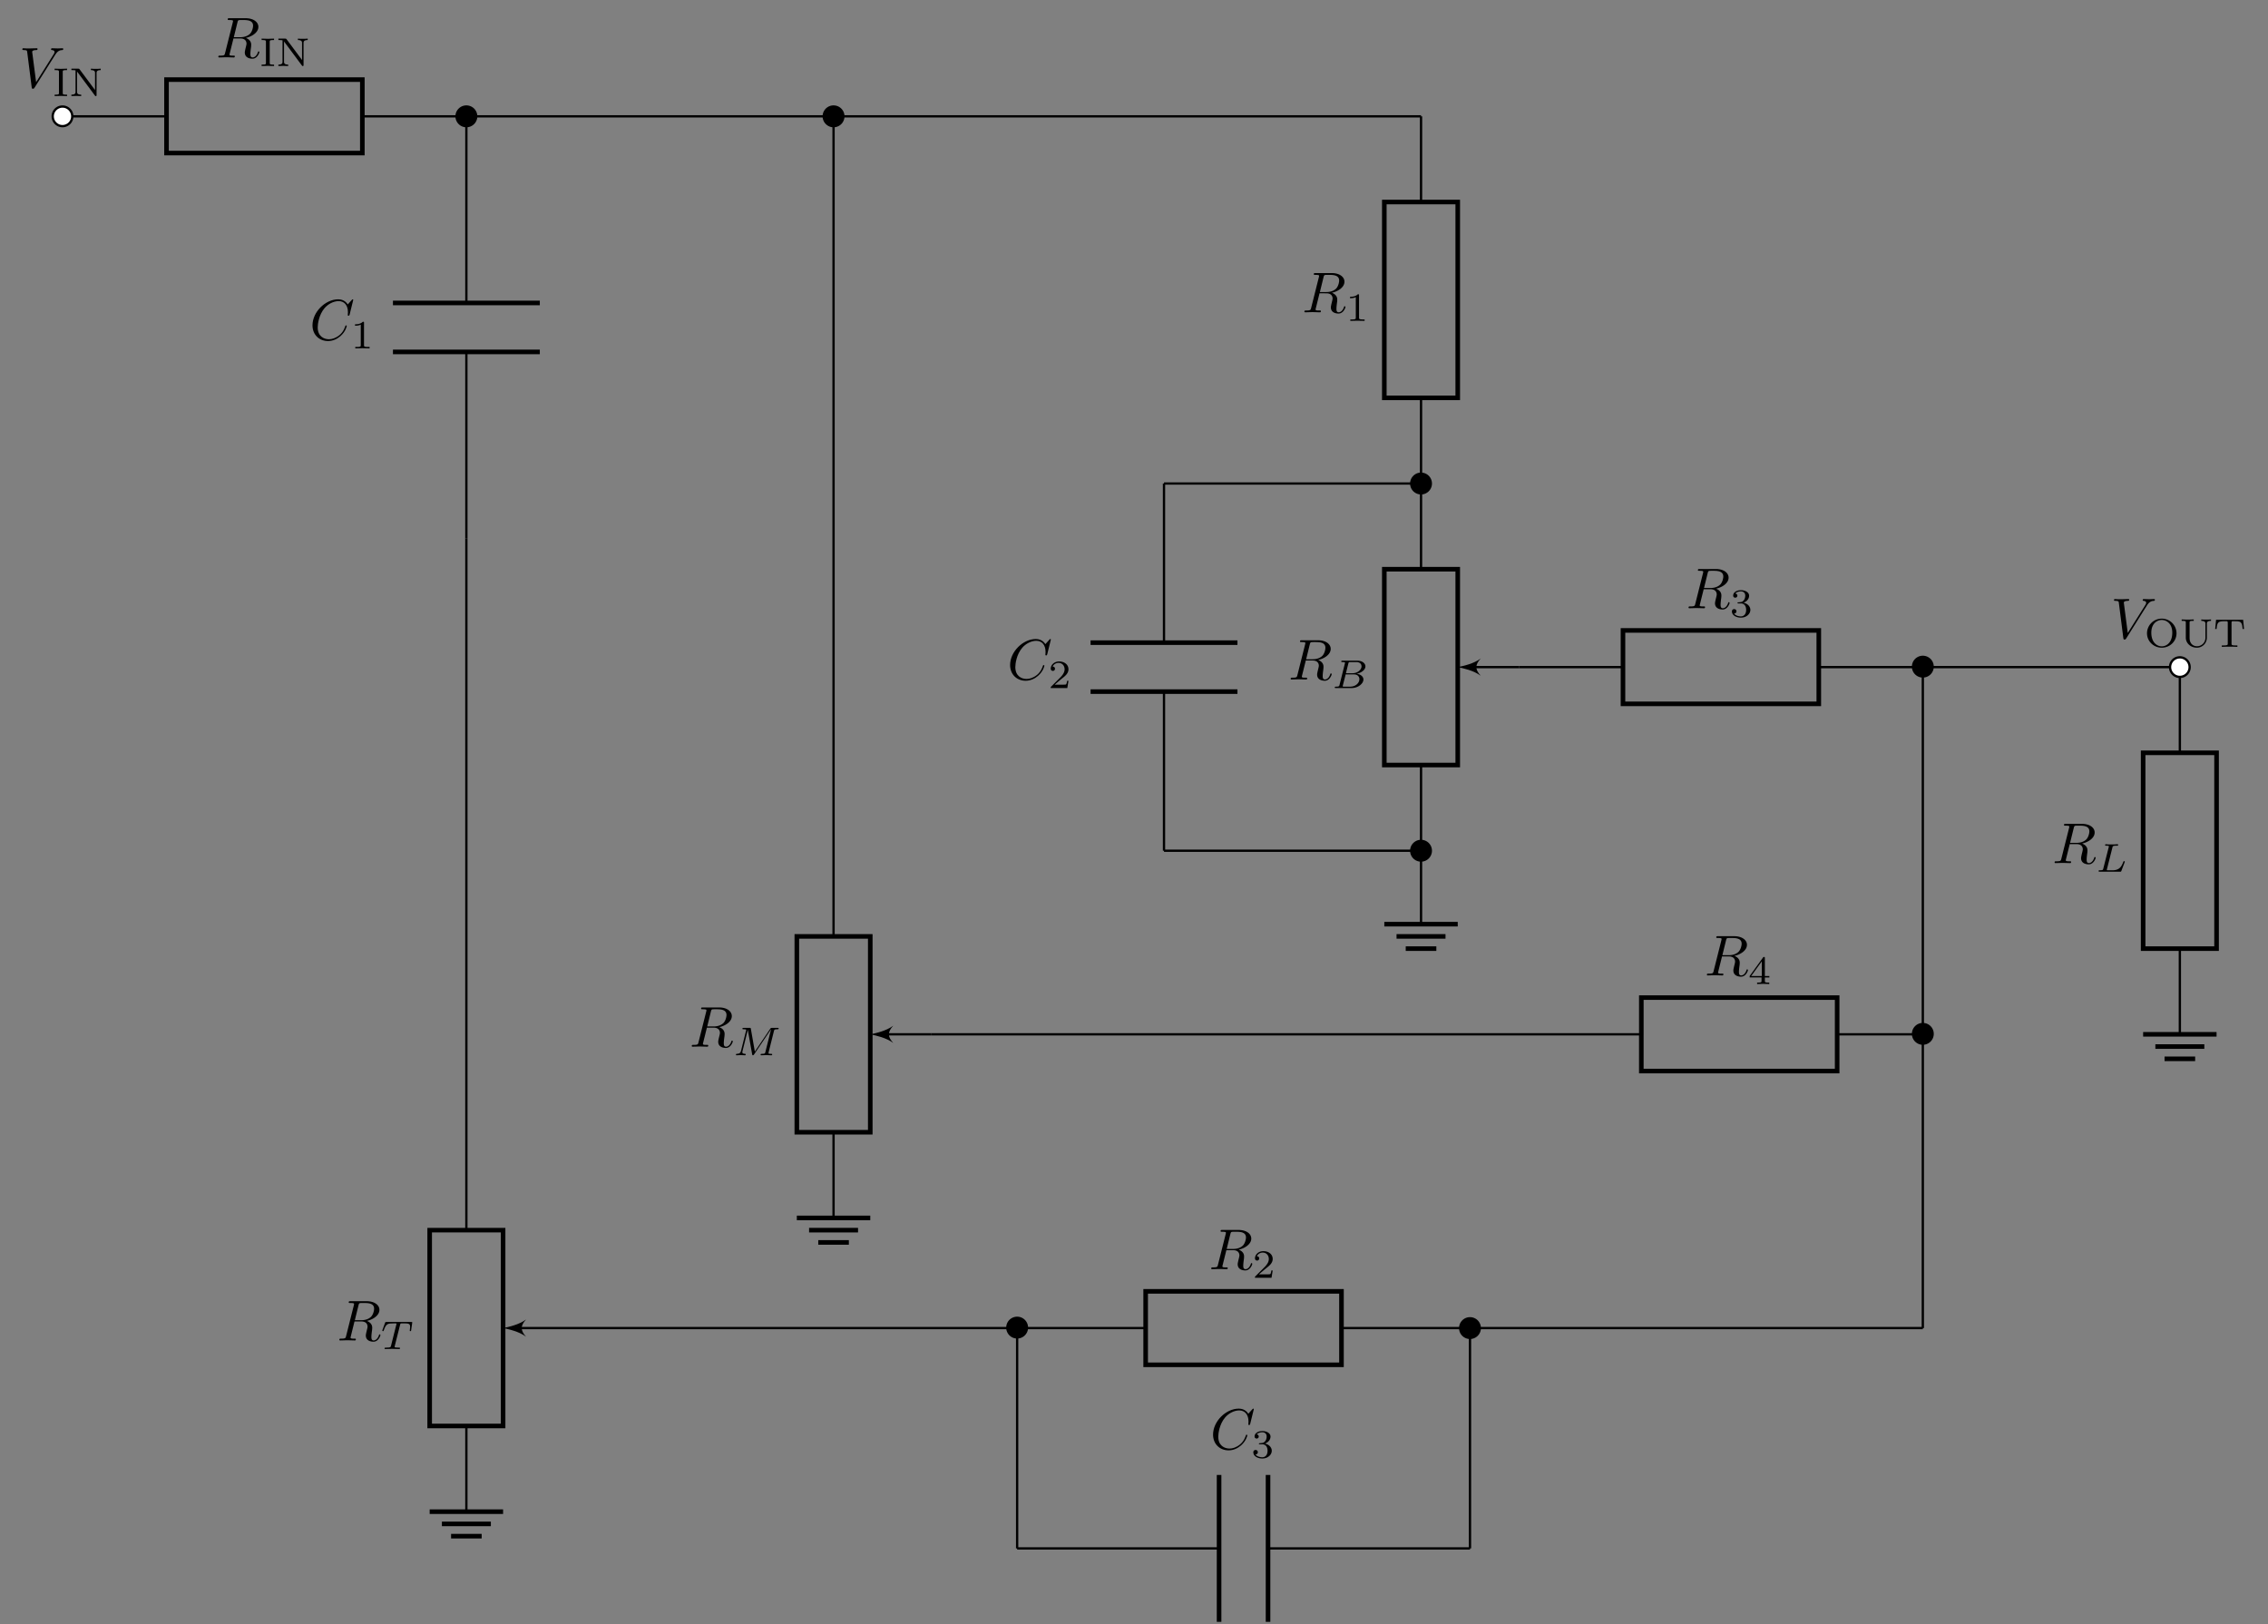 <svg xmlns="http://www.w3.org/2000/svg" xmlns:xlink="http://www.w3.org/1999/xlink" width="393.967" height="282.104"><rect width="100%" height="100%" fill="#808080" stroke="none"/><defs><path id="a" d="M3.734-6.125c.063-.234.094-.328.282-.36.093-.015.406-.015.609-.015.703 0 1.813 0 1.813.984 0 .344-.157 1.032-.547 1.422-.266.25-.782.578-1.688.578h-1.11Zm1.438 2.734c1.016-.218 2.187-.921 2.187-1.921 0-.86-.89-1.5-2.203-1.5H2.328c-.203 0-.297 0-.297.203 0 .109.094.109.281.109.016 0 .204 0 .376.016.187.03.265.03.265.172 0 .03 0 .062-.031.187L1.578-.781c-.094.39-.11.469-.906.469-.172 0-.266 0-.266.203C.406 0 .531 0 .546 0c.282 0 .985-.031 1.25-.031.282 0 1 .031 1.282.031.078 0 .188 0 .188-.203 0-.11-.079-.11-.282-.11-.359 0-.64 0-.64-.171 0-.063.015-.11.031-.172l.656-2.64H4.22c.906 0 1.078.562 1.078.905 0 .141-.078.454-.14.688-.063.281-.157.64-.157.844C5 .219 6.203.219 6.328.219c.844 0 1.203-1 1.203-1.14 0-.126-.11-.126-.125-.126-.093 0-.11.063-.125.14-.25.735-.687.907-.906.907-.328 0-.406-.219-.406-.61 0-.312.062-.812.11-1.14a5 5 0 0 0 .03-.469c0-.765-.671-1.078-.937-1.172m0 0"/><path id="d" d="M7.578-6.922c0-.031-.016-.11-.11-.11-.03 0-.046.016-.155.126l-.688.765c-.094-.14-.547-.89-1.656-.89C2.734-7.031.5-4.828.5-2.516.5-.875 1.672.22 3.203.22c.86 0 1.625-.39 2.156-.86.922-.812 1.094-1.718 1.094-1.75 0-.109-.11-.109-.125-.109-.062 0-.11.031-.125.11-.094.28-.328 1-1.016 1.578-.687.546-1.312.718-1.828.718-.89 0-1.953-.515-1.953-2.062 0-.578.203-2.188 1.203-3.36.61-.703 1.547-1.203 2.438-1.203 1.016 0 1.61.766 1.61 1.922 0 .406-.032.406-.032.516 0 .093.11.093.14.093.126 0 .126-.015.188-.203Zm0 0"/><path id="n" d="M6.266-5.672c.484-.781.906-.812 1.265-.828.125-.016.14-.172.14-.187 0-.079-.062-.125-.14-.125-.25 0-.547.03-.812.03-.328 0-.672-.03-.985-.03-.062 0-.187 0-.187.187 0 .11.078.125.156.125.266.016.453.125.453.328 0 .156-.14.375-.14.375L2.953-.922l-.687-5.281c0-.172.234-.297.687-.297.14 0 .25 0 .25-.203 0-.078-.078-.11-.125-.11-.406 0-.828.032-1.25.032h-.547c-.172 0-.36-.032-.531-.032-.078 0-.187 0-.187.188 0 .125.078.125.25.125.546 0 .562.094.593.344l.782 6.14c.03.204.078.235.203.235.156 0 .203-.047.28-.172Zm0 0"/><path id="b" d="M1.766-4.187c0-.235 0-.329.578-.329h.172v-.25c-.047 0-.797.032-1.078.032S.39-4.766.359-4.766v.25h.172c.578 0 .578.094.578.329v3.609c0 .25 0 .328-.578.328H.36V0c.047 0 .797-.031 1.079-.031.28 0 1.046.031 1.078.031v-.25h-.172c-.578 0-.578-.078-.578-.328Zm0 0"/><path id="c" d="M1.813-4.656c-.079-.094-.079-.11-.22-.11H.392v.25h.203c.312 0 .484.047.515.047V-.75c0 .188 0 .5-.718.5V0c.28-.016.562-.031.843-.031.297 0 .579.015.86.031v-.25c-.719 0-.719-.312-.719-.5v-3.516L4.469-.109C4.53 0 4.547 0 4.625 0c.14 0 .14-.062.14-.187V-4c0-.187 0-.516.72-.516v-.25c-.298.032-.579.032-.86.032s-.562 0-.844-.032v.25c.719 0 .719.329.719.516v2.953Zm0 0"/><path id="e" d="M2.328-4.437c0-.188 0-.188-.203-.188-.453.438-1.078.438-1.36.438v.25c.157 0 .626 0 1-.188v3.547c0 .234 0 .328-.687.328H.812V0c.125 0 .985-.031 1.235-.031.219 0 1.094.031 1.25.031v-.25H3.03c-.703 0-.703-.094-.703-.328Zm0 0"/><path id="i" d="M3.516-1.266H3.28c-.015.157-.094.563-.187.625-.047.047-.578.047-.688.047h-1.28c.734-.64.984-.843 1.39-1.172.516-.406 1-.843 1-1.5 0-.843-.734-1.359-1.624-1.359-.86 0-1.453.61-1.453 1.25 0 .344.296.39.375.39a.365.365 0 0 0 .359-.374c0-.125-.047-.375-.406-.375.218-.485.687-.641 1.015-.641.703 0 1.063.547 1.063 1.11 0 .609-.438 1.078-.656 1.328L.516-.266C.437-.203.437-.187.437 0h2.876Zm0 0"/><path id="j" d="M1.906-2.328c.547 0 .938.375.938 1.125 0 .86-.516 1.125-.906 1.125-.282 0-.907-.078-1.188-.5.328 0 .406-.235.406-.39 0-.22-.172-.376-.39-.376a.38.38 0 0 0-.391.407C.375-.281 1.094.14 1.938.14c.968 0 1.64-.657 1.64-1.344 0-.547-.437-1.094-1.203-1.25.719-.266.984-.781.984-1.219 0-.547-.625-.953-1.406-.953-.766 0-1.36.375-1.36.938 0 .234.157.359.36.359.219 0 .36-.156.36-.344 0-.203-.141-.36-.36-.375.25-.297.719-.375.985-.375.312 0 .75.156.75.75 0 .297-.094.625-.282.828-.219.266-.422.281-.765.313-.172.015-.188.015-.22.015-.015 0-.077.016-.077.094 0 .094.062.094.187.094Zm0 0"/><path id="k" d="M3.688-1.14v-.25h-.782V-4.5c0-.14 0-.203-.14-.203-.094 0-.125 0-.188.11L.266-1.392v.25h2.062v.563c0 .25 0 .328-.578.328h-.187V0c.359-.016.796-.031 1.046-.031.266 0 .704.015 1.063.031v-.25h-.188c-.578 0-.578-.078-.578-.328v-.563ZM2.375-3.939v2.547H.531Zm0 0"/><path id="o" d="M5.61-2.36a2.56 2.56 0 0 0-2.563-2.546A2.56 2.56 0 0 0 .484-2.36c0 1.375 1.141 2.5 2.563 2.5 1.437 0 2.562-1.125 2.562-2.5M3.046-.093c-.813 0-1.813-.656-1.813-2.375 0-1.61 1.032-2.203 1.813-2.203.797 0 1.828.594 1.828 2.203 0 1.719-1 2.375-1.828 2.375m0 0"/><path id="p" d="M4.766-4c0-.187 0-.516.718-.516v-.25c-.28.032-.578.032-.843.032-.282 0-.578 0-.844-.032v.25c.719 0 .719.329.719.516v2.39c0 .954-.75 1.5-1.47 1.5-.405 0-1.28-.218-1.28-1.468v-2.61c0-.25.015-.328.562-.328h.156v-.25c-.343.016-.796.032-1.046.032S.734-4.75.39-4.766v.25h.172c.53 0 .546.079.546.329v2.578C1.11-.594 2 .14 3.031.14a1.73 1.73 0 0 0 1.735-1.735Zm0 0"/><path id="q" d="M5.188-4.703H.484L.328-3.11h.25c.094-1.203.297-1.344 1.36-1.344h.421c.157.031.157.11.157.266v3.609c0 .234 0 .328-.735.328h-.297V0c.344-.031 1-.031 1.36-.031s1 0 1.344.031v-.25H3.89c-.72 0-.72-.094-.72-.328v-3.61c0-.156 0-.234.157-.265h.406c.391 0 .688 0 .938.125.312.203.36.64.36.672l.062.547h.25Zm0 0"/><path id="f" d="M3.39-4.219c.047-.203.063-.218.22-.234h.406c.437 0 .609 0 .78.047.313.093.329.297.329.547 0 .109 0 .203-.047.562l-.016.078c0 .078.047.11.125.11.11 0 .11-.063.125-.172L5.5-4.61c0-.094-.078-.094-.203-.094H1.016c-.172 0-.188 0-.235.14L.328-3.327c0 .031-.031.094-.031.125s.016.094.125.094c.094 0 .094-.032.14-.172.407-1.11.641-1.172 1.704-1.172h.28c.22 0 .22 0 .22.062 0 0 0 .047-.032.141L1.813-.578C1.75-.328 1.734-.25 1-.25c-.25 0-.312 0-.312.156 0 .016.015.094.125.094.187 0 .406-.016.593-.016.203 0 .407-.015.594-.015.203 0 .438 0 .64.015.188 0 .391.016.579.016.062 0 .156 0 .156-.156 0-.094-.062-.094-.281-.094-.125 0-.266-.016-.406-.016-.235-.015-.25-.046-.25-.125 0-.062 0-.062.03-.171Zm0 0"/><path id="g" d="M7.11-4.187c.062-.266.077-.329.593-.329.156 0 .234 0 .234-.14 0-.11-.078-.11-.203-.11h-.953c-.203 0-.203.016-.297.141L3.797-.641l-.688-3.937c-.03-.172-.03-.188-.25-.188h-.984c-.14 0-.234 0-.234.157 0 .093.078.093.234.093.11 0 .14 0 .266.016.14.016.156.031.156.11 0 0 0 .046-.031.14L1.39-.75c-.063.234-.172.484-.735.5-.047 0-.14 0-.14.156 0 0 0 .094.109.094.203 0 .5-.031.719-.031.172 0 .578.031.734.031.047 0 .14 0 .14-.156 0-.094-.093-.094-.155-.094-.438-.016-.438-.203-.438-.297 0-.031 0-.062.031-.172l.922-3.703.75 4.235c.031.125.031.187.14.187.095 0 .157-.078.204-.156L6.594-4.5l.015.016-.984 3.937c-.062.235-.078.297-.61.297-.124 0-.218 0-.218.156 0 0 0 .094.11.094.14 0 .296-.016.437-.016.14 0 .297-.015.437-.015.203 0 .688.031.89.031.032 0 .141 0 .141-.156 0-.094-.078-.094-.218-.094-.016 0-.14 0-.266-.016-.156-.015-.156-.03-.156-.109 0-.031.016-.11.016-.14Zm0 0"/><path id="h" d="M1.328-.547c-.062.235-.078.297-.625.297-.11 0-.203 0-.203.14C.5 0 .578 0 .703 0h2.703c1.172 0 2.078-.797 2.078-1.484 0-.5-.453-.922-1.203-1 .844-.157 1.547-.688 1.547-1.282 0-.53-.531-1-1.437-1H1.859c-.14 0-.234 0-.234.157 0 .093.094.093.234.093 0 0 .141 0 .266.016.14.016.156.031.156.11 0 0 0 .046-.031.14Zm1.11-2.031.421-1.688c.063-.218.063-.25.36-.25H4.28c.703 0 .875.47.875.735 0 .562-.64 1.203-1.578 1.203ZM2.109-.25c-.218 0-.234-.016-.234-.078 0 0 0-.031.031-.14l.485-1.907h1.484c.64 0 .906.438.906.828 0 .703-.718 1.297-1.562 1.297Zm0 0"/><path id="m" d="M2.875-4.187c.063-.25.078-.329.719-.329.219 0 .281 0 .281-.14 0-.016 0-.11-.11-.11a6 6 0 0 0-.515.032H2.203c-.14 0-.312-.032-.453-.032-.031 0-.14 0-.14.157 0 .093.077.093.218.093.016 0 .14 0 .266.016.156.016.172.031.172.11 0 0 0 .046-.032.14L1.297-.547c-.063.235-.078.297-.61.297-.109 0-.203 0-.203.14 0 .11.079.11.204.11h3.5c.187 0 .187 0 .25-.14.062-.188.593-1.532.593-1.594 0-.016-.015-.094-.125-.094-.078 0-.093.031-.14.14C4.5-1.03 4.188-.25 2.922-.25h-.797c-.203 0-.219-.016-.219-.078 0 0 0-.031.032-.14Zm0 0"/><clipPath id="l"><path d="M211 255h10v27.105h-10Zm0 0"/></clipPath></defs><path fill="none" stroke="#000" stroke-miterlimit="10" stroke-width=".399" d="M10.855 20.207h18.07m34.016 0h18.07"/><path fill="none" stroke="#000" stroke-miterlimit="10" stroke-width=".797" d="M28.926 13.828H62.94v12.758H28.926Zm0 0"/><use xlink:href="#a" x="37.523" y="9.977"/><use xlink:href="#b" x="45.087" y="11.471"/><use xlink:href="#c" x="47.965" y="11.471"/><path fill="none" stroke="#000" stroke-miterlimit="10" stroke-width=".399" d="M81.012 20.207v32.414m0 8.504v32.414"/><path fill="none" stroke="#000" stroke-miterlimit="10" stroke-width=".797" d="M93.77 52.621H68.258m25.512 8.504H68.258"/><use xlink:href="#d" x="53.782" y="59.02"/><use xlink:href="#e" x="60.903" y="60.515"/><path fill="none" stroke="#000" stroke-miterlimit="10" stroke-width=".399" d="M81.012 20.207h63.781m0 0h102.05M81.012 93.54v105.25m0 0v14.882m0 34.016v14.882"/><path fill="none" stroke="#000" stroke-miterlimit="10" stroke-width=".797" d="M74.637 247.688v-34.016H87.39v34.016Zm0 0"/><path fill="none" stroke="#000" stroke-miterlimit="10" stroke-width=".399" d="M98.023 230.68h-8.242"/><path d="M87.39 230.68c.997.199 2.79.597 3.985 1.496-.996-1.098-.996-1.895 0-2.988-1.195.894-2.988 1.292-3.984 1.492m0 0"/><use xlink:href="#a" x="58.547" y="232.826"/><use xlink:href="#f" x="66.112" y="234.321"/><path fill="none" stroke="#000" stroke-miterlimit="10" stroke-width=".399" d="M144.793 20.207v127.559m0 0v14.882m0 34.016v14.883"/><path fill="none" stroke="#000" stroke-miterlimit="10" stroke-width=".797" d="M138.414 196.664v-34.016h12.758v34.016Zm0 0"/><path fill="none" stroke="#000" stroke-miterlimit="10" stroke-width=".399" d="M161.8 179.656h-8.238"/><path d="M151.172 179.656c.996.2 2.789.598 3.984 1.496-.996-1.097-.996-1.894 0-2.988-1.195.895-2.988 1.293-3.984 1.492m0 0"/><use xlink:href="#a" x="119.76" y="181.803"/><use xlink:href="#g" x="127.324" y="183.297"/><path fill="none" stroke="#000" stroke-miterlimit="10" stroke-width=".399" d="M246.844 20.207V35.09m0 34.015v14.88"/><path fill="none" stroke="#000" stroke-miterlimit="10" stroke-width=".797" d="M240.465 69.105V35.09h12.754v34.015Zm0 0"/><use xlink:href="#a" x="226.181" y="54.244"/><use xlink:href="#e" x="233.745" y="55.738"/><path fill="none" stroke="#000" stroke-miterlimit="10" stroke-width=".399" d="M246.844 83.984v14.883m0 34.016v14.883"/><path fill="none" stroke="#000" stroke-miterlimit="10" stroke-width=".797" d="M240.465 132.883V98.867h12.754v34.016Zm0 0"/><path fill="none" stroke="#000" stroke-miterlimit="10" stroke-width=".399" d="M263.852 115.875h-8.243"/><path d="M253.219 115.875c.996.2 2.789.598 3.988 1.496-1-1.098-1-1.894 0-2.988-1.2.894-2.992 1.293-3.988 1.492m0 0"/><use xlink:href="#a" x="223.793" y="118.024"/><use xlink:href="#h" x="231.357" y="119.518"/><path fill="none" stroke="#000" stroke-miterlimit="10" stroke-width=".399" d="M246.844 83.984h-44.649m44.649 63.782h-44.649m0-63.782v27.641m0 8.504v27.637"/><path fill="none" stroke="#000" stroke-miterlimit="10" stroke-width=".797" d="M214.953 111.625h-25.512m25.512 8.504h-25.512"/><use xlink:href="#d" x="174.963" y="118.024"/><use xlink:href="#i" x="182.084" y="119.518"/><path fill="none" stroke="#000" stroke-miterlimit="10" stroke-width=".399" d="M246.844 147.766v12.757m17.008-44.648h18.07m34.015 0h18.07"/><path fill="none" stroke="#000" stroke-miterlimit="10" stroke-width=".797" d="M281.922 109.5h34.015v12.754h-34.015Zm0 0"/><use xlink:href="#a" x="292.909" y="105.646"/><use xlink:href="#j" x="300.473" y="107.14"/><path fill="none" stroke="#000" stroke-miterlimit="10" stroke-width=".399" d="M161.8 179.656h108.427m0 0h14.882m34.016 0h14.883"/><path fill="none" stroke="#000" stroke-miterlimit="10" stroke-width=".797" d="M285.11 173.277h34.015v12.758h-34.016Zm0 0"/><use xlink:href="#a" x="296.097" y="169.425"/><use xlink:href="#k" x="303.662" y="170.92"/><path fill="none" stroke="#000" stroke-miterlimit="10" stroke-width=".399" d="M334.008 115.875v63.781M98.02 230.68h78.664m0 0h22.324m34.015 0h22.325"/><path fill="none" stroke="#000" stroke-miterlimit="10" stroke-width=".797" d="M199.008 224.3h34.015v12.759h-34.015Zm0 0"/><use xlink:href="#a" x="209.995" y="220.449"/><use xlink:href="#i" x="217.56" y="221.943"/><path fill="none" stroke="#000" stroke-miterlimit="10" stroke-width=".399" d="M176.684 230.68v38.27m78.664-38.27v38.27m-78.664 0h35.078m8.504 0h35.082"/><g clip-path="url(#l)"><path fill="none" stroke="#000" stroke-miterlimit="10" stroke-width=".797" d="M211.762 256.191v25.516m8.504-25.516v25.516"/></g><use xlink:href="#d" x="210.217" y="251.701"/><use xlink:href="#j" x="217.338" y="253.195"/><path fill="none" stroke="#000" stroke-miterlimit="10" stroke-width=".399" d="M255.348 230.68h78.66m0-51.024v51.024m0-114.805h44.648m0 0v14.883m0 34.015v14.883"/><path fill="none" stroke="#000" stroke-miterlimit="10" stroke-width=".797" d="M372.277 164.773v-34.015h12.754v34.015Zm0 0"/><use xlink:href="#a" x="356.497" y="149.913"/><use xlink:href="#m" x="364.062" y="151.408"/><use xlink:href="#n" x="3.321" y="15.195"/><use xlink:href="#b" x="9.132" y="16.69"/><use xlink:href="#c" x="12.01" y="16.69"/><use xlink:href="#n" x="366.653" y="110.865"/><use xlink:href="#o" x="372.465" y="112.359"/><use xlink:href="#p" x="378.581" y="112.359"/><use xlink:href="#q" x="384.462" y="112.359"/><path stroke="#000" stroke-miterlimit="10" stroke-width=".399" d="M82.715 20.207a1.702 1.702 0 1 0-3.404-.002 1.702 1.702 0 0 0 3.404.002Zm63.781 0a1.702 1.702 0 1 0-3.404-.002 1.702 1.702 0 0 0 3.404.002Zm0 0"/><path fill="none" stroke="#000" stroke-miterlimit="10" stroke-width=".797" d="M74.637 262.57H87.39m-10.63 2.125h8.505m-6.91 2.13h5.316m54.743-55.278h12.758m-10.629 2.125h8.504m-6.91 2.129h5.316"/><path stroke="#000" stroke-miterlimit="10" stroke-width=".399" d="M248.543 83.984a1.7 1.7 0 1 0-3.4.003 1.7 1.7 0 0 0 3.4-.003Zm0 63.782a1.7 1.7 0 1 0-3.4.002 1.7 1.7 0 0 0 3.4-.002Zm0 0"/><path fill="none" stroke="#000" stroke-miterlimit="10" stroke-width=".797" d="M240.465 160.523h12.754m-10.63 2.125h8.505m-6.91 2.125h5.316"/><path stroke="#000" stroke-miterlimit="10" stroke-width=".399" d="M335.707 115.875a1.7 1.7 0 1 0-3.396.002 1.7 1.7 0 0 0 3.396-.002Zm0 63.781a1.7 1.7 0 1 0-3.396.002 1.7 1.7 0 0 0 3.396-.002ZM178.383 230.68a1.7 1.7 0 1 0-3.396.002 1.7 1.7 0 0 0 3.396-.002Zm78.664 0a1.7 1.7 0 1 0-3.401.002 1.7 1.7 0 0 0 3.4-.002Zm0 0"/><path fill="none" stroke="#000" stroke-miterlimit="10" stroke-width=".797" d="M372.277 179.656h12.754m-10.629 2.125h8.504m-6.91 2.13h5.317"/><path fill="#FFF" stroke="#000" stroke-miterlimit="10" stroke-width=".399" d="M12.555 20.207a1.699 1.699 0 1 0-3.398 0c0 .938.757 1.7 1.698 1.7a1.7 1.7 0 0 0 1.7-1.7Zm367.8 95.668a1.7 1.7 0 1 0-3.4.002 1.7 1.7 0 0 0 3.4-.002Zm0 0"/></svg>